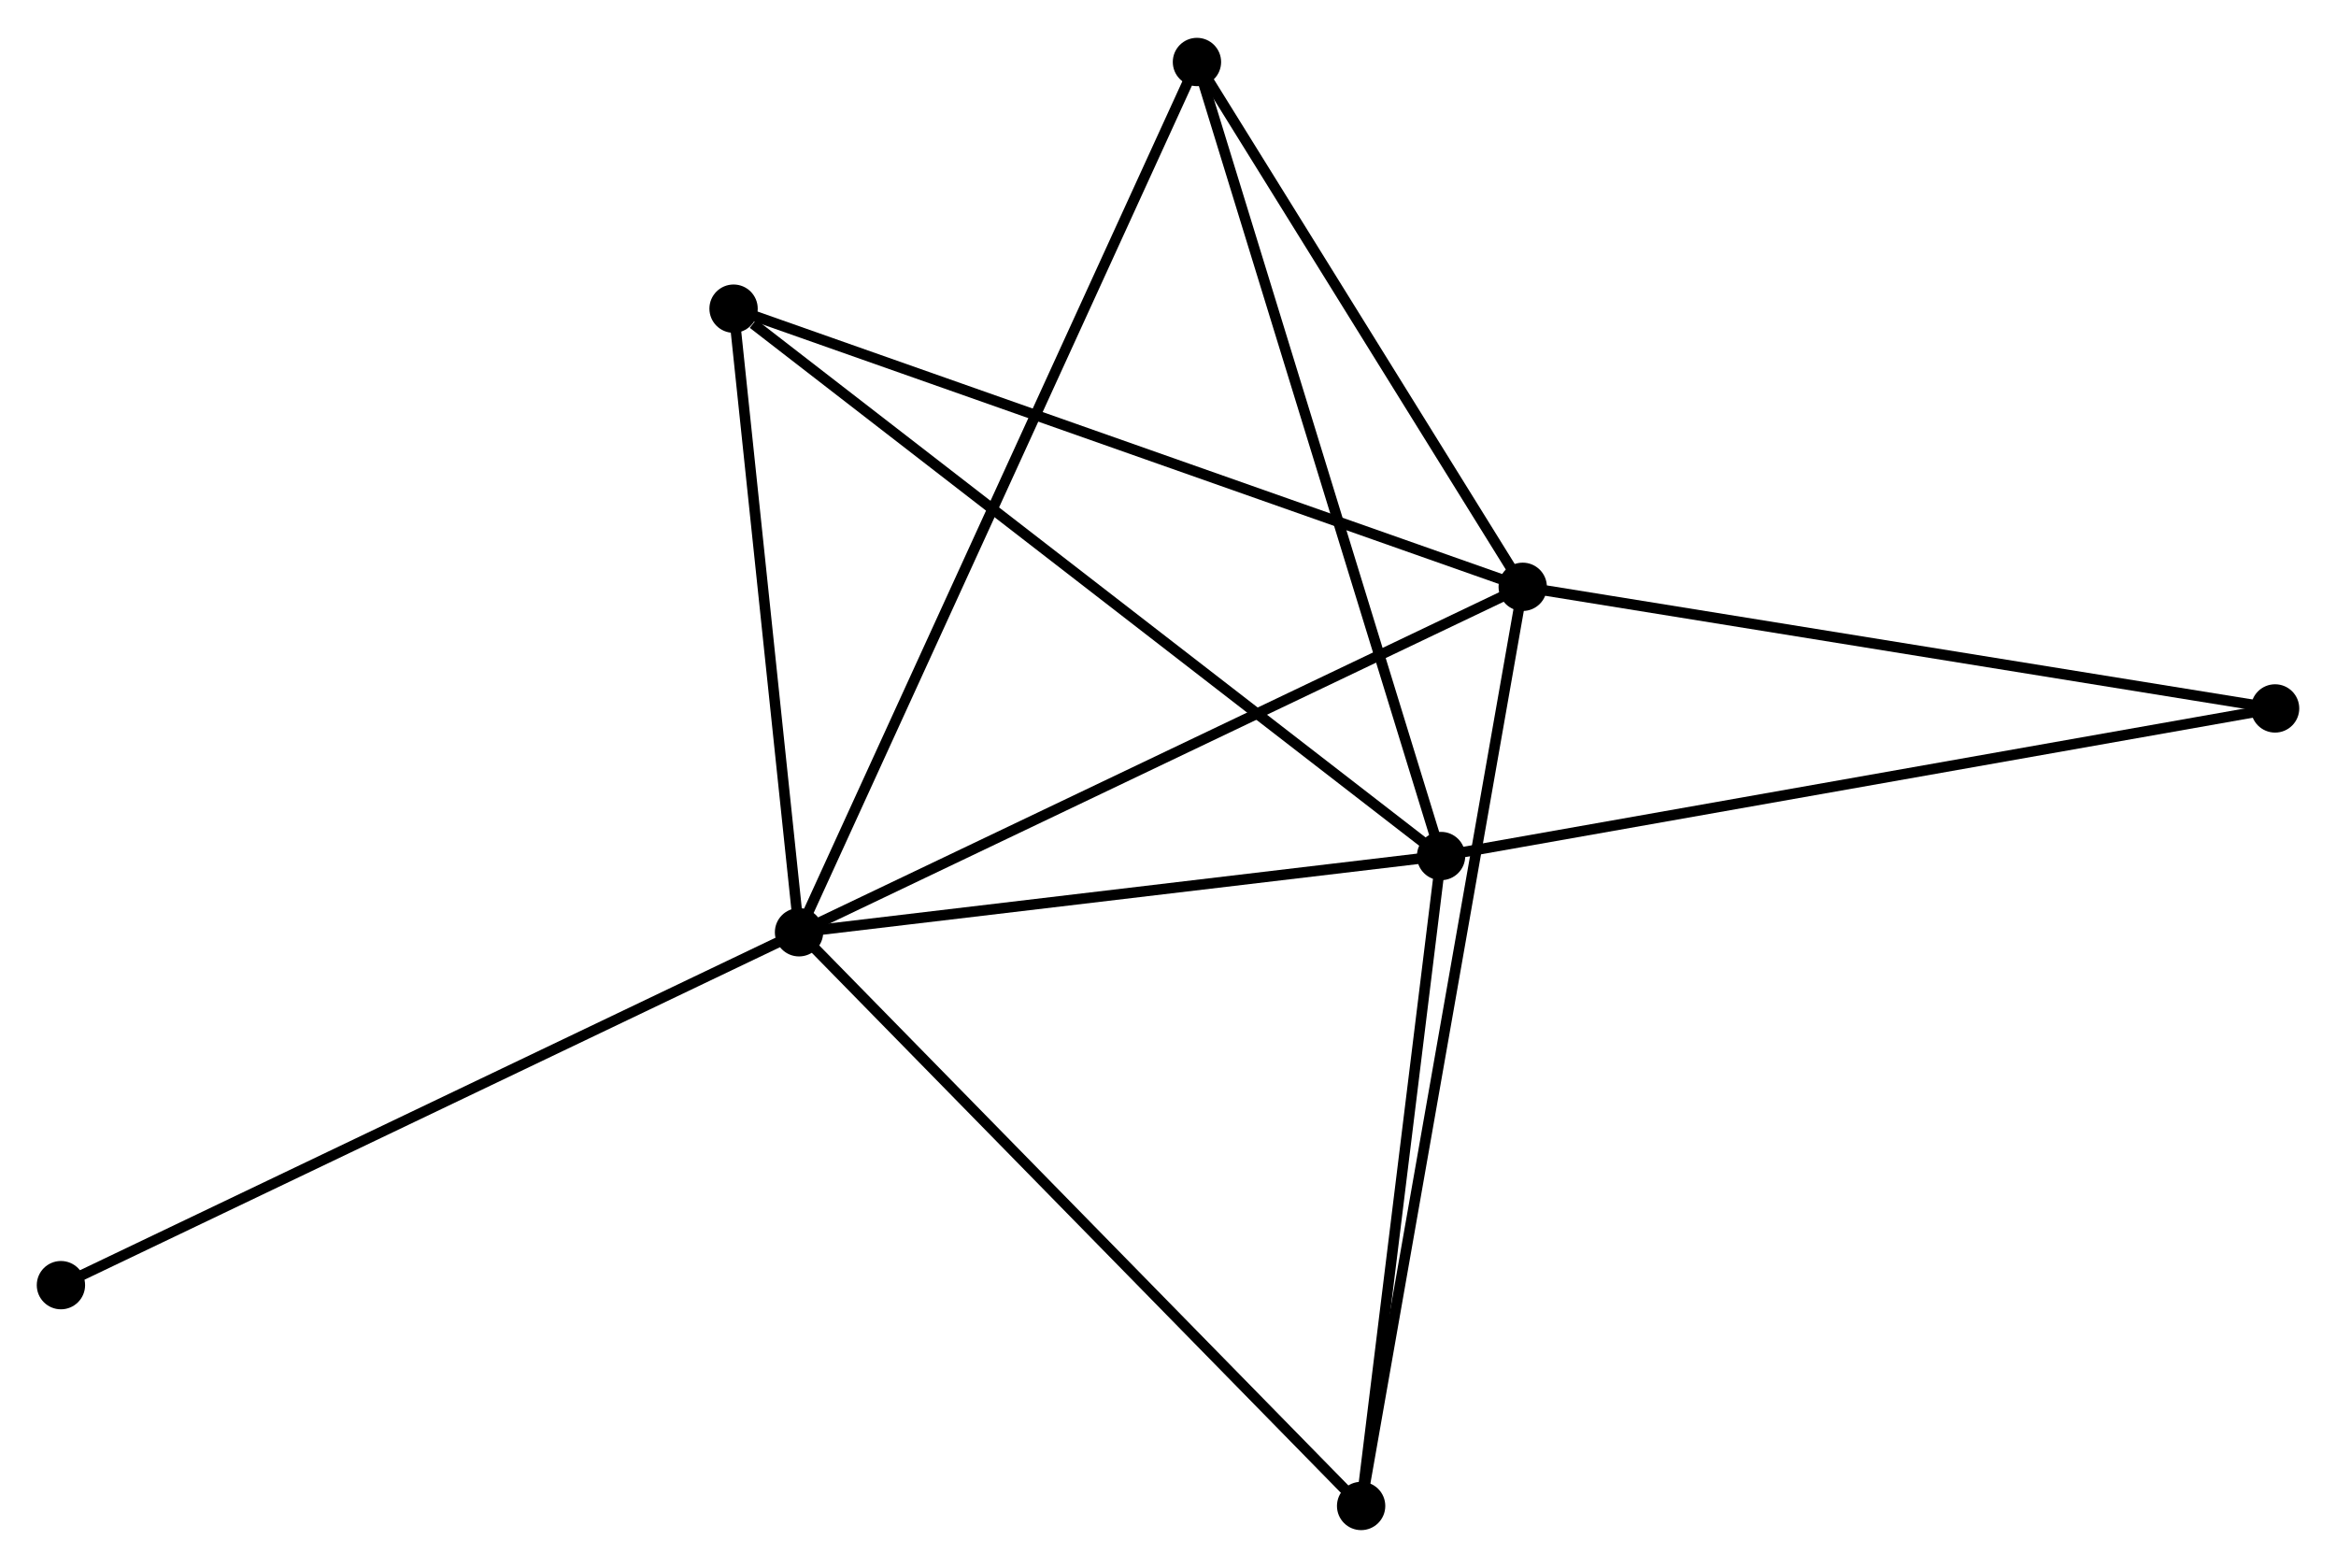 <?xml version="1.0" encoding="UTF-8" standalone="no"?>
<!DOCTYPE svg PUBLIC "-//W3C//DTD SVG 1.1//EN"
 "http://www.w3.org/Graphics/SVG/1.1/DTD/svg11.dtd">
<!-- Generated by graphviz version 2.36.0 (20140111.2315)
 -->
<!-- Title: %3 Pages: 1 -->
<svg width="222pt" height="149pt"
 viewBox="0.00 0.00 222.36 149.04" xmlns="http://www.w3.org/2000/svg" xmlns:xlink="http://www.w3.org/1999/xlink">
<g id="graph0" class="graph" transform="scale(1 1) rotate(0) translate(4 145.043)">
<title>%3</title>
<!-- 0 -->
<g id="node1" class="node"><title>0</title>
<ellipse fill="black" stroke="black" cx="72.058" cy="-56.407" rx="1.8" ry="1.8"/>
</g>
<!-- 1 -->
<g id="node2" class="node"><title>1</title>
<ellipse fill="black" stroke="black" cx="140.945" cy="-89.288" rx="1.8" ry="1.8"/>
</g>
<!-- 0&#45;&#45;1 -->
<g id="edge1" class="edge"><title>0&#45;&#45;1</title>
<path fill="none" stroke="black" d="M73.761,-57.219C83.209,-61.729 129.119,-83.643 139.049,-88.383"/>
</g>
<!-- 2 -->
<g id="node3" class="node"><title>2</title>
<ellipse fill="black" stroke="black" cx="133.174" cy="-63.663" rx="1.8" ry="1.8"/>
</g>
<!-- 0&#45;&#45;2 -->
<g id="edge2" class="edge"><title>0&#45;&#45;2</title>
<path fill="none" stroke="black" d="M74.092,-56.648C83.371,-57.75 121.646,-62.294 131.07,-63.413"/>
</g>
<!-- 3 -->
<g id="node4" class="node"><title>3</title>
<ellipse fill="black" stroke="black" cx="109.936" cy="-139.243" rx="1.8" ry="1.8"/>
</g>
<!-- 0&#45;&#45;3 -->
<g id="edge3" class="edge"><title>0&#45;&#45;3</title>
<path fill="none" stroke="black" d="M72.849,-58.137C77.779,-68.917 104.232,-126.77 109.149,-137.523"/>
</g>
<!-- 4 -->
<g id="node5" class="node"><title>4</title>
<ellipse fill="black" stroke="black" cx="125.563" cy="-1.8" rx="1.8" ry="1.8"/>
</g>
<!-- 0&#45;&#45;4 -->
<g id="edge4" class="edge"><title>0&#45;&#45;4</title>
<path fill="none" stroke="black" d="M73.381,-55.057C80.719,-47.568 116.378,-11.175 124.09,-3.303"/>
</g>
<!-- 5 -->
<g id="node6" class="node"><title>5</title>
<ellipse fill="black" stroke="black" cx="65.827" cy="-115.764" rx="1.8" ry="1.8"/>
</g>
<!-- 0&#45;&#45;5 -->
<g id="edge5" class="edge"><title>0&#45;&#45;5</title>
<path fill="none" stroke="black" d="M71.851,-58.382C70.905,-67.394 67.002,-104.568 66.042,-113.721"/>
</g>
<!-- 7 -->
<g id="node7" class="node"><title>7</title>
<ellipse fill="black" stroke="black" cx="1.8" cy="-22.818" rx="1.8" ry="1.8"/>
</g>
<!-- 0&#45;&#45;7 -->
<g id="edge6" class="edge"><title>0&#45;&#45;7</title>
<path fill="none" stroke="black" d="M70.322,-55.576C60.686,-50.97 13.861,-28.584 3.734,-23.743"/>
</g>
<!-- 1&#45;&#45;3 -->
<g id="edge7" class="edge"><title>1&#45;&#45;3</title>
<path fill="none" stroke="black" d="M139.913,-90.95C135.205,-98.535 115.785,-129.821 111.003,-137.524"/>
</g>
<!-- 1&#45;&#45;4 -->
<g id="edge8" class="edge"><title>1&#45;&#45;4</title>
<path fill="none" stroke="black" d="M140.624,-87.461C138.622,-76.075 127.879,-14.974 125.883,-3.617"/>
</g>
<!-- 1&#45;&#45;5 -->
<g id="edge9" class="edge"><title>1&#45;&#45;5</title>
<path fill="none" stroke="black" d="M139.088,-89.942C128.695,-93.606 77.842,-111.53 67.619,-115.133"/>
</g>
<!-- 6 -->
<g id="node8" class="node"><title>6</title>
<ellipse fill="black" stroke="black" cx="212.562" cy="-77.713" rx="1.8" ry="1.8"/>
</g>
<!-- 1&#45;&#45;6 -->
<g id="edge10" class="edge"><title>1&#45;&#45;6</title>
<path fill="none" stroke="black" d="M143.011,-88.954C153.469,-87.264 200.467,-79.668 210.623,-78.027"/>
</g>
<!-- 2&#45;&#45;3 -->
<g id="edge11" class="edge"><title>2&#45;&#45;3</title>
<path fill="none" stroke="black" d="M132.6,-65.531C129.385,-75.988 113.653,-127.155 110.49,-137.44"/>
</g>
<!-- 2&#45;&#45;4 -->
<g id="edge12" class="edge"><title>2&#45;&#45;4</title>
<path fill="none" stroke="black" d="M132.921,-61.605C131.765,-52.212 126.999,-13.469 125.825,-3.929"/>
</g>
<!-- 2&#45;&#45;5 -->
<g id="edge13" class="edge"><title>2&#45;&#45;5</title>
<path fill="none" stroke="black" d="M131.509,-64.951C122.273,-72.097 77.389,-106.82 67.681,-114.33"/>
</g>
<!-- 2&#45;&#45;6 -->
<g id="edge14" class="edge"><title>2&#45;&#45;6</title>
<path fill="none" stroke="black" d="M135.137,-64.01C146.12,-65.954 199.864,-75.466 210.668,-77.378"/>
</g>
</g>
</svg>
